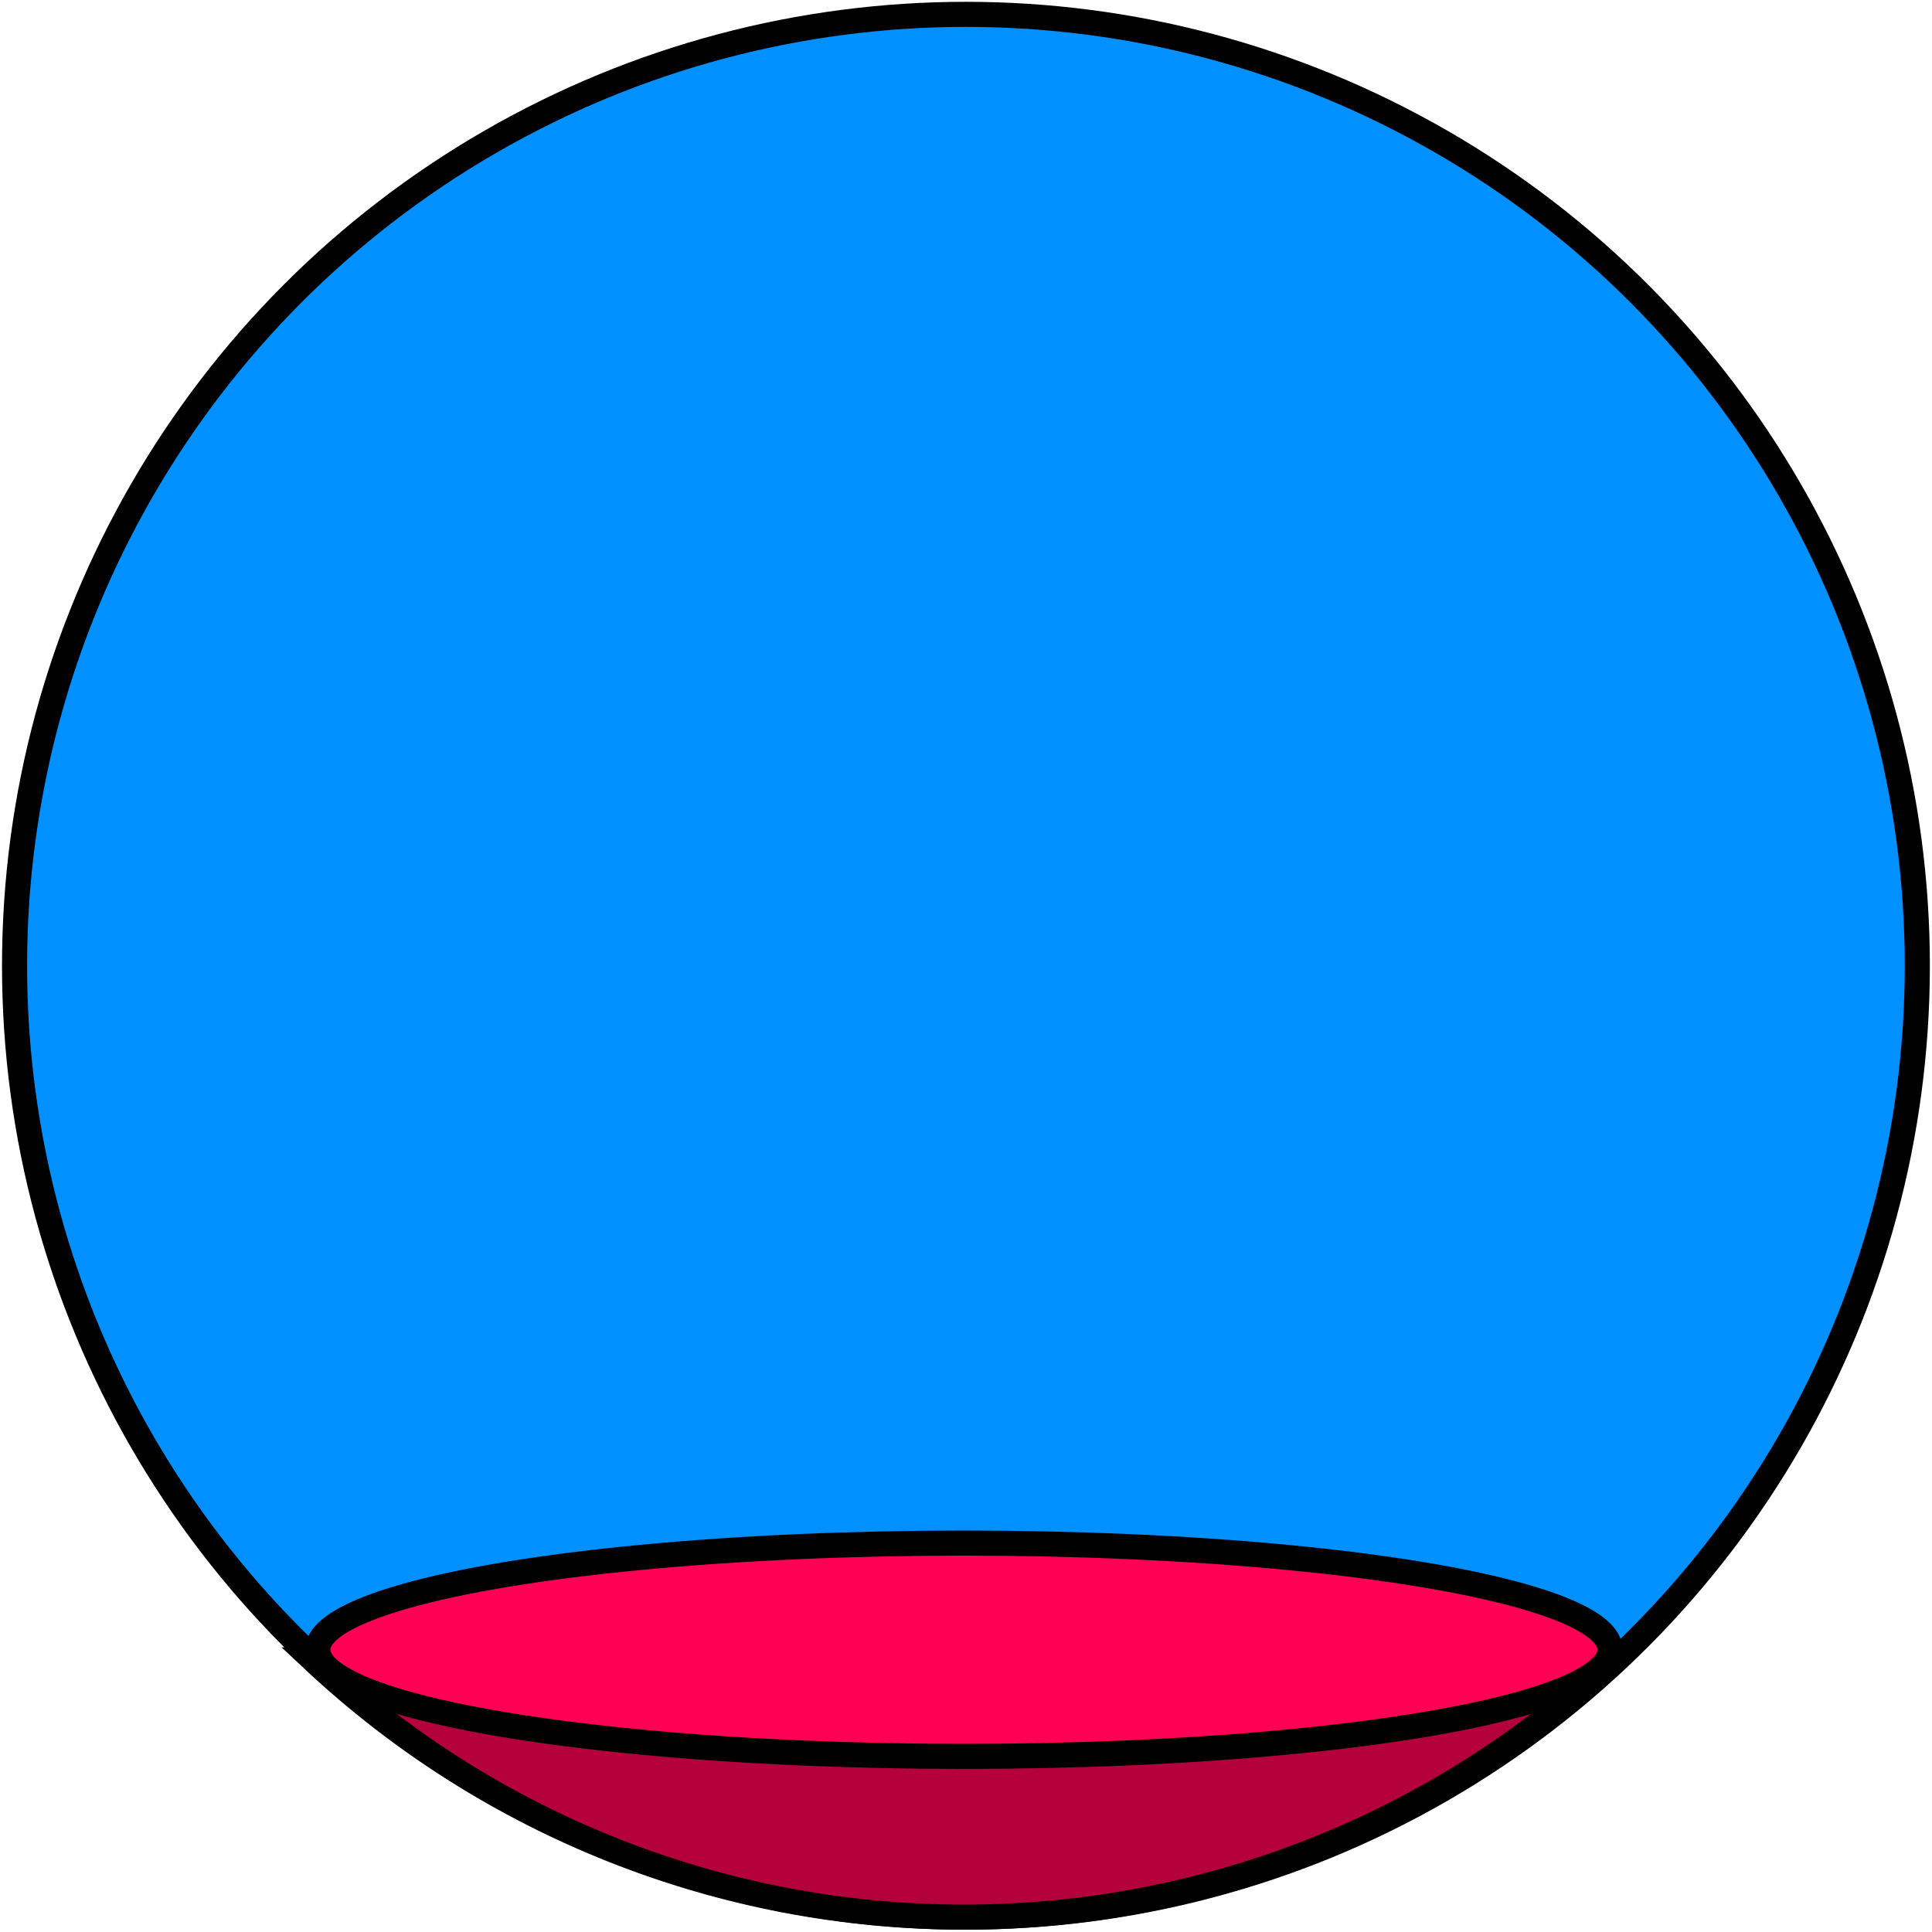 <svg width="308" height="308" viewBox="0 0 308 308" fill="none" xmlns="http://www.w3.org/2000/svg">
<circle cx="153.99" cy="153.959" r="151.67" fill="#0090FF" stroke="black" stroke-width="4"/>
<path d="M146.67 264.62L257.382 264.62C229.318 290.925 192.248 305.629 153.661 305.629C115.075 305.629 78.004 290.925 49.941 264.62L146.67 264.62Z" fill="#B4003B" stroke="black" stroke-width="4"/>
<ellipse cx="153.67" cy="263" rx="103" ry="17" fill="#FF0054" stroke="black" stroke-width="4"/>
</svg>

